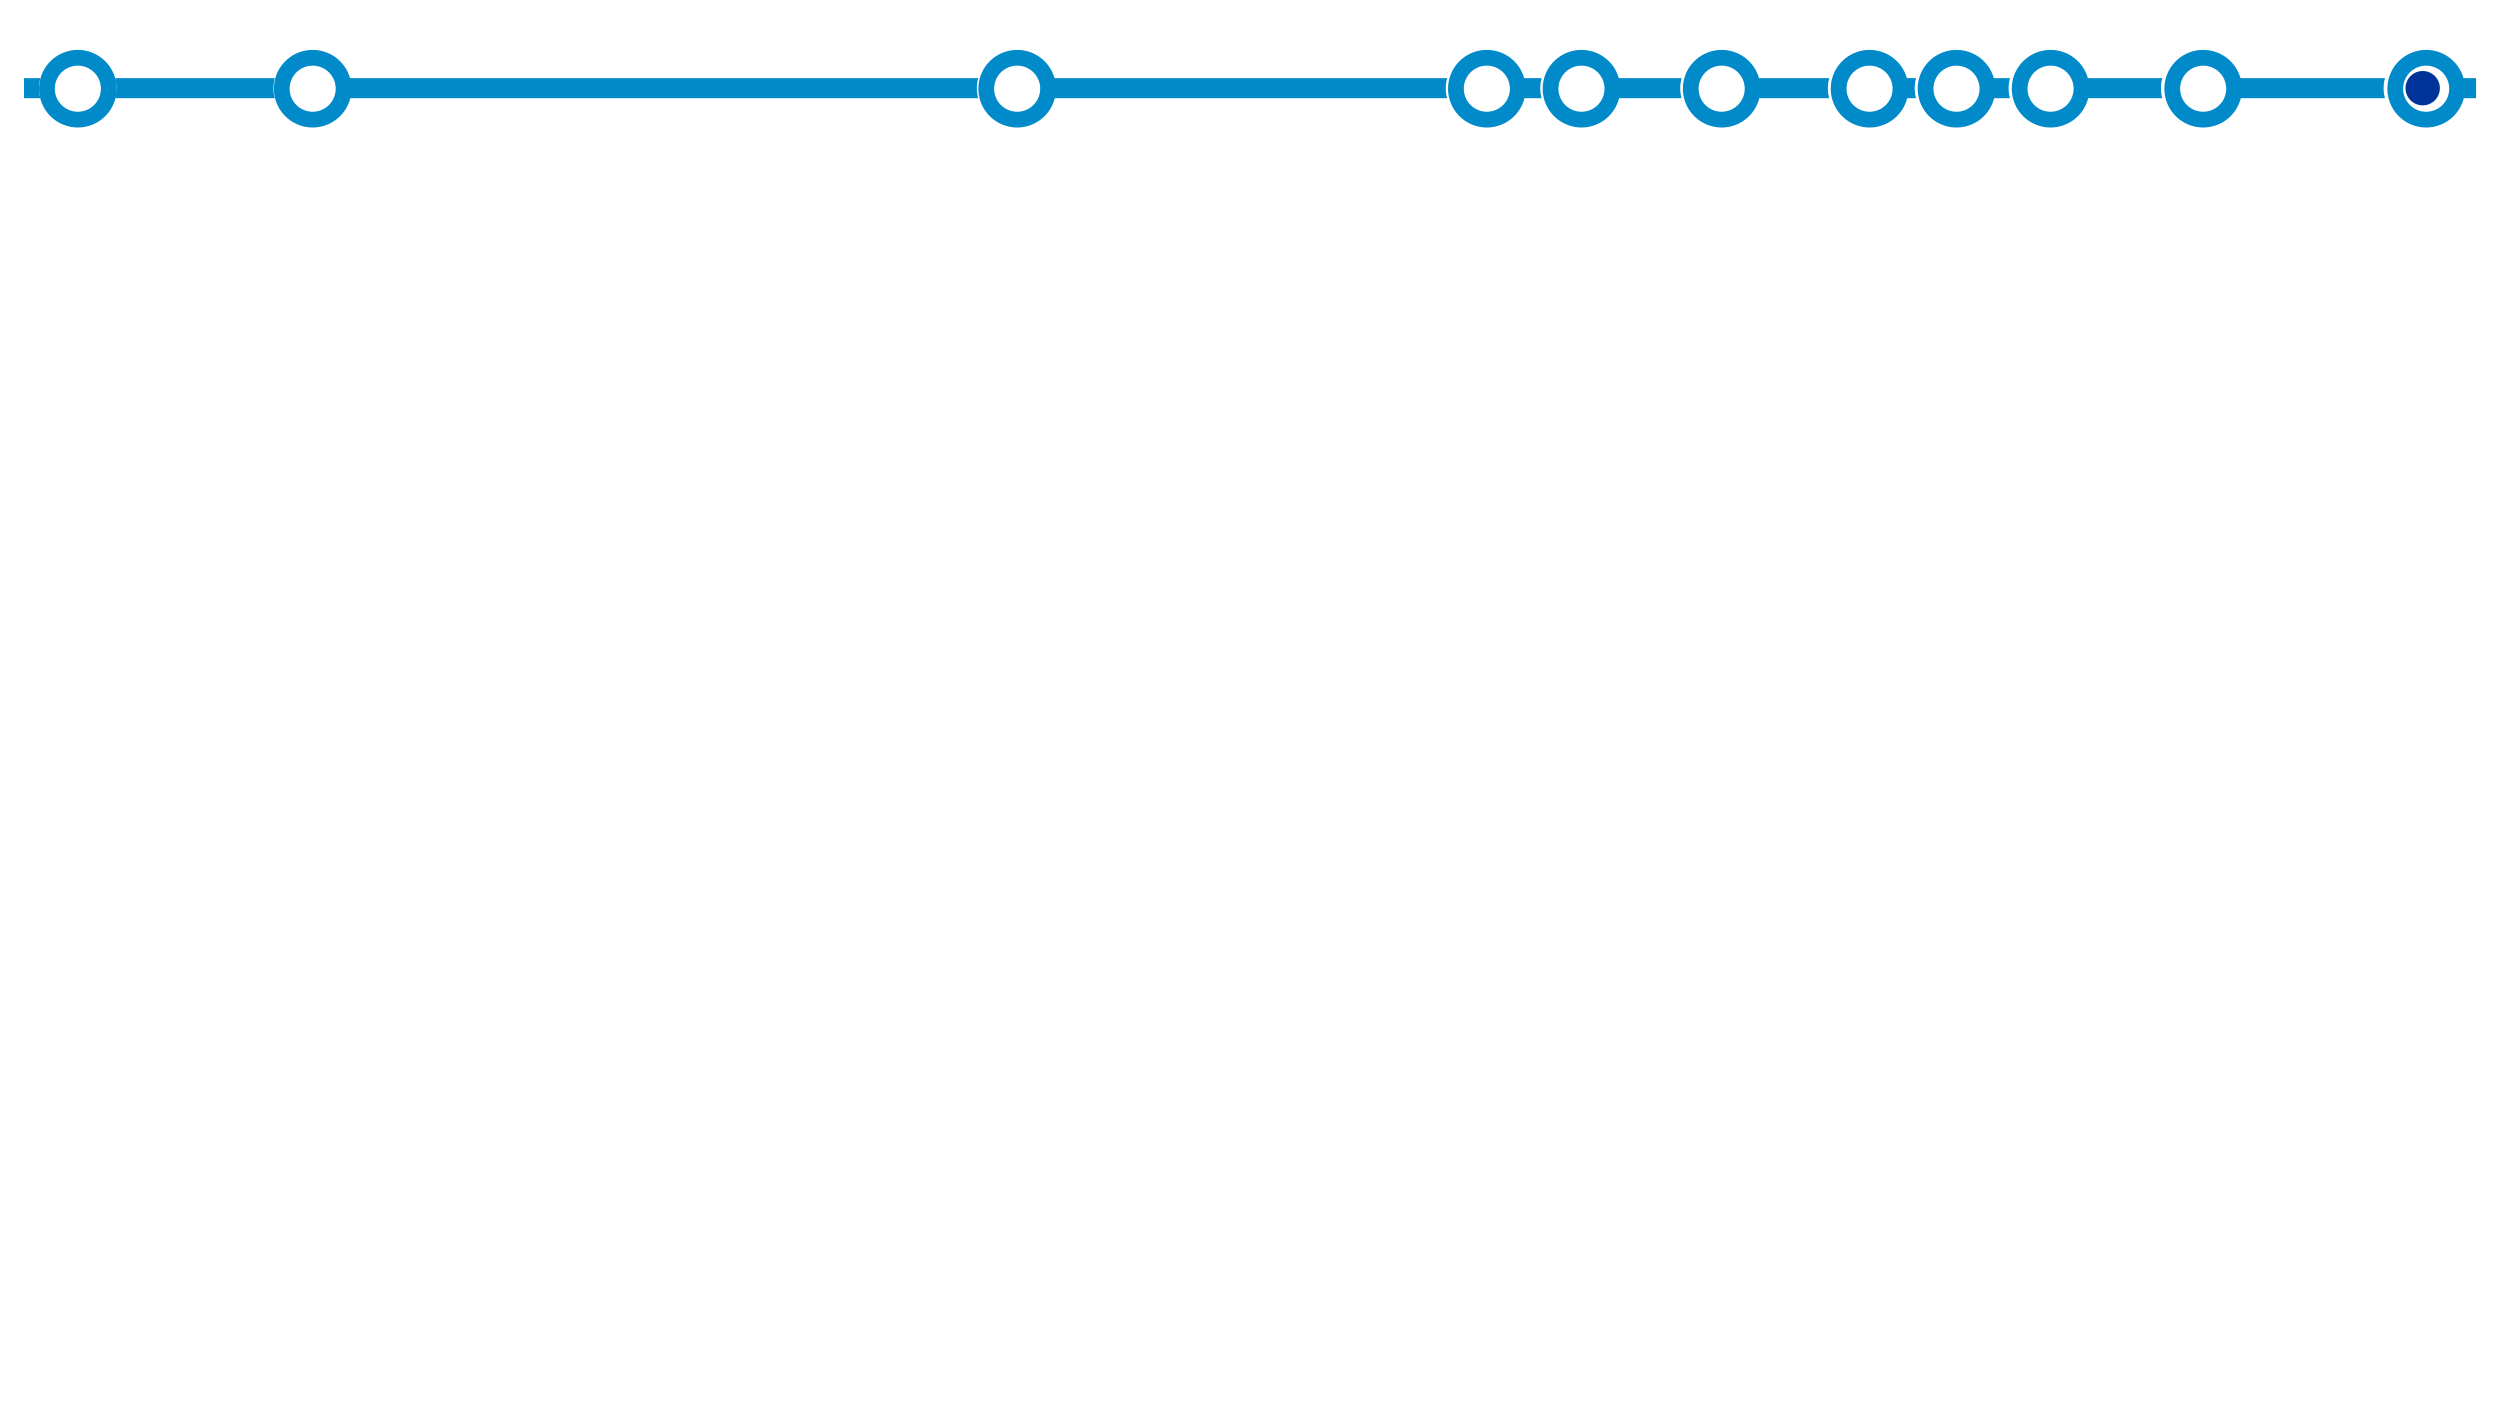 <?xml version="1.0" encoding="UTF-8" standalone="no"?>
<!-- Created with Inkscape (http://www.inkscape.org/) -->

<svg
   xmlns:dc="http://purl.org/dc/elements/1.1/"
   xmlns:cc="http://creativecommons.org/ns#"
   xmlns:rdf="http://www.w3.org/1999/02/22-rdf-syntax-ns#"
   xmlns:svg="http://www.w3.org/2000/svg"
   xmlns="http://www.w3.org/2000/svg"
   xmlns:sodipodi="http://sodipodi.sourceforge.net/DTD/sodipodi-0.dtd"
   xmlns:inkscape="http://www.inkscape.org/namespaces/inkscape"
   width="1600mm"
   height="900mm"
   viewBox="0 0 1600 900"
   version="1.1"
   id="svg8"
   inkscape:version="0.92.2 (5c3e80d, 2017-08-06)"
   sodipodi:docname="timeline2018.2.svg">
  <defs
     id="defs2" />
  <sodipodi:namedview
     id="base"
     pagecolor="#ffffff"
     bordercolor="#666666"
     borderopacity="1.0"
     inkscape:pageopacity="0.0"
     inkscape:pageshadow="2"
     inkscape:zoom="0.49497475"
     inkscape:cx="5132.8651"
     inkscape:cy="2992.2429"
     inkscape:document-units="mm"
     inkscape:current-layer="layer1"
     showgrid="false"
     inkscape:window-width="1704"
     inkscape:window-height="1372"
     inkscape:window-x="0"
     inkscape:window-y="0"
     inkscape:window-maximized="0" />
  <g
     inkscape:label="Layer 1"
     inkscape:groupmode="layer"
     id="layer1"
     transform="translate(0,603)">
    <path
       style="opacity:1;fill:#008ac9;fill-opacity:1;stroke:#000000;stroke-width:44.619;stroke-miterlimit:4;stroke-dasharray:none;stroke-opacity:0"
       d="m 15.356,-552.998 v 12.862 h 10.457 a 24.787,24.787 0 0 1 -0.858,-6.431 24.787,24.787 0 0 1 0.879,-6.431 z m 58.315,0 a 24.787,24.787 0 0 1 0.858,6.431 24.787,24.787 0 0 1 -0.878,6.431 H 175.869 a 24.787,24.787 0 0 1 -0.858,-6.431 24.787,24.787 0 0 1 0.879,-6.431 z m 150.056,0 a 24.787,24.787 0 0 1 0.858,6.431 24.787,24.787 0 0 1 -0.878,6.431 h 402.332 a 24.787,24.787 0 0 1 -0.858,-6.431 24.787,24.787 0 0 1 0.878,-6.431 z m 450.17,0 a 24.787,24.787 0 0 1 0.858,6.431 24.787,24.787 0 0 1 -0.879,6.431 h 252.276 a 24.787,24.787 0 0 1 -0.858,-6.431 24.787,24.787 0 0 1 0.879,-6.431 z m 300.113,0 a 24.787,24.787 0 0 1 0.858,6.431 24.787,24.787 0 0 1 -0.878,6.431 h 12.639 a 24.787,24.787 0 0 1 -0.858,-6.431 24.787,24.787 0 0 1 0.879,-6.431 z m 60.476,0 a 24.787,24.787 0 0 1 0.858,6.431 24.787,24.787 0 0 1 -0.879,6.431 h 41.743 a 24.787,24.787 0 0 1 -0.858,-6.431 24.787,24.787 0 0 1 0.878,-6.431 z m 89.58,0 a 24.787,24.787 0 0 1 0.858,6.431 24.787,24.787 0 0 1 -0.878,6.431 h 46.657 a 24.787,24.787 0 0 1 -0.858,-6.431 24.787,24.787 0 0 1 0.878,-6.431 z m 94.494,0 a 24.787,24.787 0 0 1 0.858,6.431 24.787,24.787 0 0 1 -0.878,6.431 h 7.725 a 24.787,24.787 0 0 1 -0.858,-6.431 24.787,24.787 0 0 1 0.878,-6.431 z m 55.562,0 a 24.787,24.787 0 0 1 0.858,6.431 24.787,24.787 0 0 1 -0.878,6.431 h 12.261 a 24.787,24.787 0 0 1 -0.858,-6.431 24.787,24.787 0 0 1 0.878,-6.431 z m 60.099,0 a 24.787,24.787 0 0 1 0.858,6.431 24.787,24.787 0 0 1 -0.879,6.431 h 49.68 a 24.787,24.787 0 0 1 -0.858,-6.431 24.787,24.787 0 0 1 0.879,-6.431 z m 97.518,0 a 24.787,24.787 0 0 1 0.858,6.431 24.787,24.787 0 0 1 -0.878,6.431 h 94.659 a 24.787,24.787 0 0 1 -0.858,-6.431 24.787,24.787 0 0 1 0.878,-6.431 z m 142.497,0 a 24.787,24.787 0 0 1 0.858,6.431 24.787,24.787 0 0 1 -0.879,6.431 h 10.477 v -12.862 z"
       id="rect834-1"
       inkscape:connector-curvature="0" />
    <g
       id="g1571"
       transform="translate(0.227,-155.651)">
      <path
         id="path1063-0"
         transform="matrix(0.265,0,0,0.265,0,-603)"
         d="m 187.143,707.891 a 93.684,93.684 0 0 0 -93.684,93.684 93.684,93.684 0 0 0 93.684,93.686 93.684,93.684 0 0 0 93.684,-93.686 93.684,93.684 0 0 0 -93.684,-93.684 z m 0,38.055 a 55.629,55.629 0 0 1 55.629,55.629 55.629,55.629 0 0 1 -55.629,55.629 55.629,55.629 0 0 1 -55.629,-55.629 55.629,55.629 0 0 1 55.629,-55.629 z"
         style="opacity:1;fill:#008ac9;fill-opacity:1;stroke:#000000;stroke-width:66.917;stroke-miterlimit:4;stroke-dasharray:none;stroke-opacity:0"
         inkscape:connector-curvature="0" />
      <path
         id="path1063-3-5"
         transform="matrix(0.265,0,0,0.265,0,-603)"
         d="m 5320,707.891 a 93.684,93.684 0 0 0 -93.684,93.684 A 93.684,93.684 0 0 0 5320,895.26 93.684,93.684 0 0 0 5413.684,801.574 93.684,93.684 0 0 0 5320,707.891 Z m 0,38.055 a 55.629,55.629 0 0 1 55.629,55.629 A 55.629,55.629 0 0 1 5320,857.203 55.629,55.629 0 0 1 5264.371,801.574 55.629,55.629 0 0 1 5320,745.945 Z"
         style="opacity:1;fill:#008ac9;fill-opacity:1;stroke:#000000;stroke-width:66.917;stroke-miterlimit:4;stroke-dasharray:none;stroke-opacity:0"
         inkscape:connector-curvature="0" />
      <path
         id="path1063-4-9"
         transform="matrix(0.265,0,0,0.265,0,-603)"
         d="m 4724.285,707.891 a 93.684,93.684 0 0 0 -93.684,93.684 93.684,93.684 0 0 0 93.684,93.686 93.684,93.684 0 0 0 93.686,-93.686 93.684,93.684 0 0 0 -93.686,-93.684 z m 0,38.055 a 55.629,55.629 0 0 1 55.629,55.629 55.629,55.629 0 0 1 -55.629,55.629 55.629,55.629 0 0 1 -55.627,-55.629 55.629,55.629 0 0 1 55.627,-55.629 z"
         style="opacity:1;fill:#008ac9;fill-opacity:1;stroke:#000000;stroke-width:66.917;stroke-miterlimit:4;stroke-dasharray:none;stroke-opacity:0"
         inkscape:connector-curvature="0" />
      <path
         id="path1063-5-8"
         transform="matrix(0.265,0,0,0.265,0,-603)"
         d="m 4157.143,707.891 a 93.684,93.684 0 0 0 -93.684,93.684 93.684,93.684 0 0 0 93.684,93.686 93.684,93.684 0 0 0 93.686,-93.686 93.684,93.684 0 0 0 -93.686,-93.684 z m 0,38.055 a 55.629,55.629 0 0 1 55.629,55.629 55.629,55.629 0 0 1 -55.629,55.629 55.629,55.629 0 0 1 -55.629,-55.629 55.629,55.629 0 0 1 55.629,-55.629 z"
         style="opacity:1;fill:#008ac9;fill-opacity:1;stroke:#000000;stroke-width:66.917;stroke-miterlimit:4;stroke-dasharray:none;stroke-opacity:0"
         inkscape:connector-curvature="0" />
      <path
         id="path1063-58-0"
         transform="matrix(0.265,0,0,0.265,0,-603)"
         d="m 3590,707.891 a 93.684,93.684 0 0 0 -93.684,93.684 A 93.684,93.684 0 0 0 3590,895.26 93.684,93.684 0 0 0 3683.684,801.574 93.684,93.684 0 0 0 3590,707.891 Z m 0,38.055 a 55.629,55.629 0 0 1 55.629,55.629 A 55.629,55.629 0 0 1 3590,857.203 55.629,55.629 0 0 1 3534.371,801.574 55.629,55.629 0 0 1 3590,745.945 Z"
         style="opacity:1;fill:#008ac9;fill-opacity:1;stroke:#000000;stroke-width:66.917;stroke-miterlimit:4;stroke-dasharray:none;stroke-opacity:0"
         inkscape:connector-curvature="0" />
      <path
         id="path1063-8-8"
         transform="matrix(0.265,0,0,0.265,0,-603)"
         d="m 4514.285,707.891 a 93.684,93.684 0 0 0 -93.684,93.684 93.684,93.684 0 0 0 93.684,93.686 93.684,93.684 0 0 0 93.686,-93.686 93.684,93.684 0 0 0 -93.686,-93.684 z m 0,38.055 a 55.629,55.629 0 0 1 55.629,55.629 55.629,55.629 0 0 1 -55.629,55.629 55.629,55.629 0 0 1 -55.627,-55.629 55.629,55.629 0 0 1 55.627,-55.629 z"
         style="opacity:1;fill:#008ac9;fill-opacity:1;stroke:#000000;stroke-width:66.917;stroke-miterlimit:4;stroke-dasharray:none;stroke-opacity:0"
         inkscape:connector-curvature="0" />
      <path
         id="path1063-2-0"
         transform="matrix(0.265,0,0,0.265,0,-603)"
         d="m 2455.715,707.891 a 93.684,93.684 0 0 0 -93.684,93.684 93.684,93.684 0 0 0 93.684,93.686 93.684,93.684 0 0 0 93.684,-93.686 93.684,93.684 0 0 0 -93.684,-93.684 z m 0,38.055 a 55.629,55.629 0 0 1 55.629,55.629 55.629,55.629 0 0 1 -55.629,55.629 55.629,55.629 0 0 1 -55.629,-55.629 55.629,55.629 0 0 1 55.629,-55.629 z"
         style="opacity:1;fill:#008ac9;fill-opacity:1;stroke:#000000;stroke-width:66.917;stroke-miterlimit:4;stroke-dasharray:none;stroke-opacity:0"
         inkscape:connector-curvature="0" />
      <path
         id="path1063-9-0"
         transform="matrix(0.265,0,0,0.265,0,-603)"
         d="m 4951.43,707.891 a 93.684,93.684 0 0 0 -93.686,93.684 93.684,93.684 0 0 0 93.686,93.686 93.684,93.684 0 0 0 93.684,-93.686 93.684,93.684 0 0 0 -93.684,-93.684 z m 0,38.055 a 55.629,55.629 0 0 1 55.627,55.629 55.629,55.629 0 0 1 -55.627,55.629 55.629,55.629 0 0 1 -55.629,-55.629 55.629,55.629 0 0 1 55.629,-55.629 z"
         style="opacity:1;fill:#008ac9;fill-opacity:1;stroke:#000000;stroke-width:66.917;stroke-miterlimit:4;stroke-dasharray:none;stroke-opacity:0"
         inkscape:connector-curvature="0" />
      <path
         id="path1063-6-6"
         transform="matrix(0.265,0,0,0.265,0,-603)"
         d="m 3818.572,707.891 a 93.684,93.684 0 0 0 -93.686,93.684 93.684,93.684 0 0 0 93.686,93.686 93.684,93.684 0 0 0 93.684,-93.686 93.684,93.684 0 0 0 -93.684,-93.684 z m 0,38.055 a 55.629,55.629 0 0 1 55.627,55.629 55.629,55.629 0 0 1 -55.627,55.629 55.629,55.629 0 0 1 -55.629,-55.629 55.629,55.629 0 0 1 55.629,-55.629 z"
         style="opacity:1;fill:#008ac9;fill-opacity:1;stroke:#000000;stroke-width:66.917;stroke-miterlimit:4;stroke-dasharray:none;stroke-opacity:0"
         inkscape:connector-curvature="0" />
      <path
         id="path1063-95-3"
         transform="matrix(0.265,0,0,0.265,0,-603)"
         d="m 754.285,707.891 a 93.684,93.684 0 0 0 -93.684,93.684 93.684,93.684 0 0 0 93.684,93.686 93.684,93.684 0 0 0 93.686,-93.686 93.684,93.684 0 0 0 -93.686,-93.684 z m 0,38.055 a 55.629,55.629 0 0 1 55.629,55.629 55.629,55.629 0 0 1 -55.629,55.629 55.629,55.629 0 0 1 -55.629,-55.629 55.629,55.629 0 0 1 55.629,-55.629 z"
         style="opacity:1;fill:#008ac9;fill-opacity:1;stroke:#000000;stroke-width:66.917;stroke-miterlimit:4;stroke-dasharray:none;stroke-opacity:0"
         inkscape:connector-curvature="0" />
      <path
         id="path1063-23-5"
         transform="matrix(0.265,0,0,0.265,0,-603)"
         d="m 5858.572,707.891 a 93.684,93.684 0 0 0 -93.686,93.684 93.684,93.684 0 0 0 93.686,93.686 93.684,93.684 0 0 0 93.684,-93.686 93.684,93.684 0 0 0 -93.684,-93.684 z m 0,38.055 a 55.629,55.629 0 0 1 55.627,55.629 55.629,55.629 0 0 1 -55.627,55.629 55.629,55.629 0 0 1 -55.629,-55.629 55.629,55.629 0 0 1 55.629,-55.629 z"
         style="opacity:1;fill:#008ac9;fill-opacity:1;stroke:#000000;stroke-width:66.917;stroke-miterlimit:4;stroke-dasharray:none;stroke-opacity:0"
         inkscape:connector-curvature="0" />
    </g>
    <circle
       style="opacity:1;fill:#003399;fill-opacity:1;stroke:#000000;stroke-width:27.989;stroke-miterlimit:4;stroke-dasharray:none;stroke-opacity:0"
       id="path1472-04"
       cx="1550.528"
       cy="-546.567"
       r="10.996"
       inkscape:transform-center-x="2.1381562"
       inkscape:transform-center-y="2.5431315e-005" />
  </g>
</svg>
